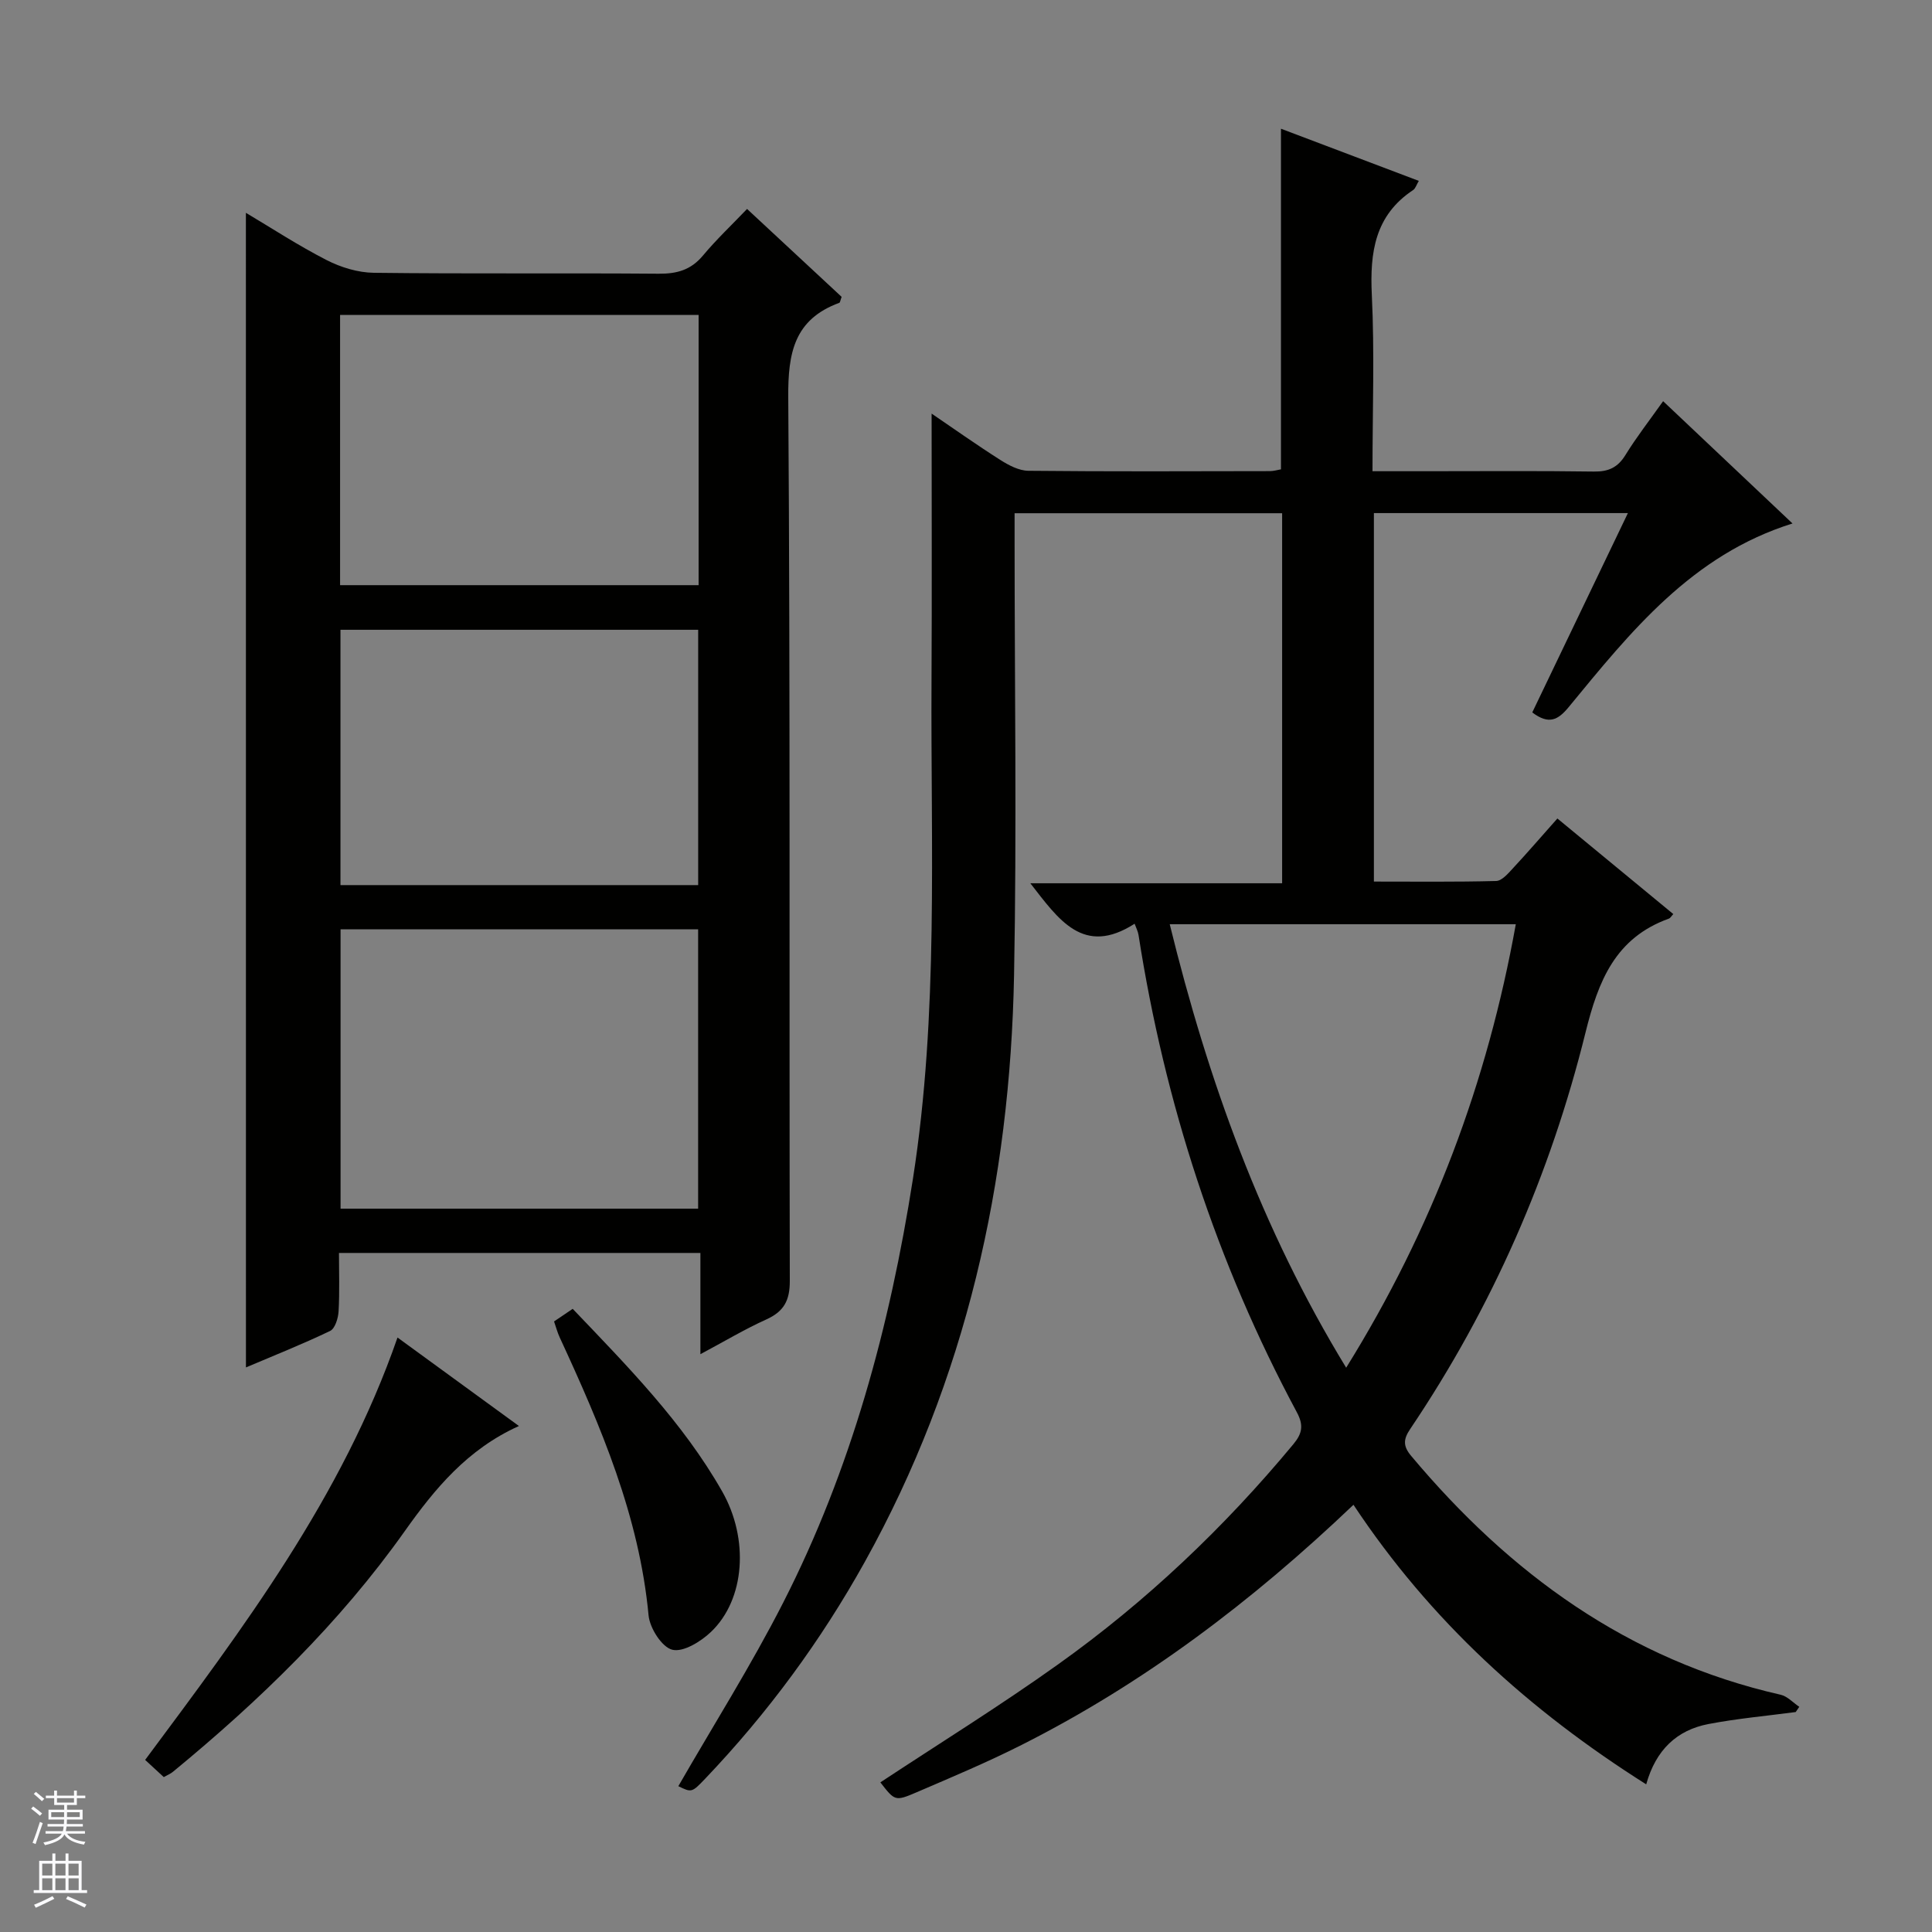 <svg enable-background="new 0 0 400 400" viewBox="0 0 400 400" xmlns="http://www.w3.org/2000/svg"><rect x="0" y="0" width="400" height="400" fill="#808080" stroke="none"/><g fill="#010100"><path d="m280.22 311.55c-21.02 20.03-43.39 36.95-68.71 49.72-7.11 3.59-14.47 6.68-21.8 9.83-4.4 1.89-4.47 1.74-7.44-2.08 12.27-8.1 24.8-15.86 36.77-24.41 18.25-13.01 34.42-28.35 48.75-45.62 1.84-2.22 2.14-3.93.71-6.59-16.64-31.03-27.36-64.05-32.78-98.82-.12-.78-.52-1.52-.81-2.33-10.61 6.8-15.72-.85-21.59-8.38h52.13c0-25.98 0-51.18 0-76.61-18.43 0-36.67 0-55.39 0v5.63c0 30 .46 60.01-.11 89.99-.81 42.82-9.91 83.71-30.89 121.47-9.1 16.37-20.13 31.35-33.06 44.91-2.78 2.92-2.83 2.87-5.56 1.55 7.26-12.62 15.07-24.99 21.69-37.96 14.1-27.62 22.09-57.19 26.88-87.77 5.36-34.27 3.66-68.75 3.85-103.18.1-18.3.02-36.59.02-55.27 4.47 3.04 9.26 6.44 14.2 9.58 1.74 1.11 3.87 2.24 5.83 2.26 16.66.17 33.33.1 50 .07.8 0 1.6-.25 2.3-.37 0-23.46 0-46.68 0-70.52 9.5 3.59 18.87 7.14 28.54 10.8-.5.84-.7 1.58-1.17 1.89-7.93 5.26-8.98 12.9-8.56 21.7.58 11.93.14 23.9.14 36.52h10.86c11.67 0 23.33-.1 35 .07 3.02.04 4.93-.85 6.52-3.44 2.26-3.67 4.92-7.08 7.79-11.13 8.94 8.44 17.68 16.7 26.79 25.32-20.85 6.52-33.51 22.42-46.36 38.04-2.18 2.65-4.1 3.68-7.52 1.08 6.5-13.56 13.05-27.21 19.8-41.27-17.83 0-35.06 0-52.59 0v76.29c8.44 0 16.88.1 25.31-.12 1.18-.03 2.46-1.53 3.44-2.59 3.05-3.28 5.97-6.67 9.24-10.35 8.15 6.72 16.06 13.24 24 19.79-.44.47-.62.83-.89.93-11.11 3.99-14.63 12.87-17.29 23.61-7.27 29.38-19.31 56.87-36.28 82.05-1.42 2.1-1.55 3.52.17 5.57 20.42 24.37 44.96 42.3 76.52 49.47 1.4.32 2.57 1.64 3.85 2.5-.25.36-.49.72-.74 1.08-6.02.8-12.1 1.34-18.05 2.48-6.55 1.25-10.91 5.35-12.9 12.49-24.19-15.29-44.67-33.82-60.61-57.88zm-1.51-28.38c17.91-28.82 29.25-59.16 35.12-91.82-24.03 0-47.7 0-71.65 0 7.93 32.3 18.91 62.93 36.53 91.82z"/><path d="m50.91 44.06c5.33 3.17 10.86 6.79 16.72 9.79 2.95 1.51 6.48 2.59 9.77 2.63 19.65.24 39.31.03 58.97.19 3.77.03 6.67-.77 9.16-3.75 2.75-3.3 5.9-6.27 9.14-9.66 6.88 6.4 13.28 12.34 19.58 18.2-.26.68-.3 1.17-.49 1.24-9.33 3.43-10.63 10.35-10.56 19.58.43 60.97.18 121.94.32 182.92.01 4.08-1.23 6.33-4.87 7.98-4.47 2.02-8.71 4.56-13.64 7.19 0-7.39 0-13.98 0-20.96-24.89 0-49.46 0-74.83 0 0 3.92.15 8.02-.08 12.09-.08 1.42-.73 3.57-1.76 4.06-5.79 2.78-11.78 5.15-17.42 7.55-.01-79.79-.01-159.26-.01-239.05zm93.63 206.18c0-19.58 0-38.8 0-57.83-24.96 0-49.52 0-74.03 0v57.83zm-74.13-185.03v55.94h74.23c0-18.87 0-37.3 0-55.94-24.75 0-49.2 0-74.23 0zm74.14 118.04c0-17.9 0-35.45 0-52.86-24.94 0-49.51 0-74.06 0v52.86z"/><path d="m82.3 276.92c8.56 6.24 16.72 12.18 25.14 18.32-10.69 4.81-17.45 13.04-23.62 21.74-13.5 19.05-30.07 35.09-48 49.84-.49.41-1.12.66-1.91 1.11-1.23-1.14-2.42-2.23-3.86-3.56 20.32-27.33 40.78-54.41 52.25-87.45z"/><path d="m114.71 273.59c1.32-.89 2.52-1.7 3.86-2.61 11.36 11.9 22.8 23.49 30.94 37.79 5.6 9.83 4.77 22.37-2.32 29.11-2.1 2-5.74 4.24-8 3.68-2.15-.53-4.66-4.47-4.91-7.11-1.93-20.55-9.87-39.09-18.37-57.49-.48-1.01-.77-2.13-1.2-3.37z"/></g><path d="m6.45 374.46.42-.45c.65.47 1.27.95 1.85 1.44l-.45.49c-.66-.56-1.26-1.06-1.83-1.48m.93 7.33-.63-.26c.55-1.36 1.05-2.8 1.52-4.33.19.1.38.19.59.27-.46 1.29-.95 2.73-1.48 4.32m-.38-10.38.44-.42c.43.34 1.01.82 1.74 1.44l-.49.49c-.53-.51-1.09-1.01-1.69-1.51m2.5.35h1.72v-1.04h.59v1.04h3.52v-1.04h.59v1.04h1.75v.53h-1.75v1.42h-2.03v.97h3.22v2.03h-3.24c0 .35-.01.66-.03.93h3.32v.53h-3.37c-.03.27-.08.58-.15.94h3.96v.53h-3.71c.67.92 1.93 1.48 3.79 1.68-.13.24-.23.44-.29.59-2.13-.38-3.48-1.08-4.04-2.12-.43.97-1.77 1.72-4.03 2.23-.09-.19-.2-.37-.33-.55 2.1-.42 3.37-1.03 3.81-1.83h-3.36v-.53h3.58c.08-.29.13-.61.16-.94h-3.33v-.53h3.39c.02-.27.04-.58.04-.93h-3.23v-2.03h3.25v-.97h-2.07v-1.42h-1.73zm1.12 3.44v1h2.65c.01-.3.02-.44.01-.4v-.25-.35zm1.19-2h3.52v-.91h-3.52zm4.71 2h-2.63v.59c0 .15-.01.28-.01.4h2.64z" fill="#fafafc"/><path d="m13.55 383.74h.63v1.52h2.72v6.07h1.13v.6h-11.05v-.6h1.13v-6.07h2.73v-1.52h.63v1.52h2.1v-1.52zm-2.68 8.83.38.56c-1.24.63-2.53 1.25-3.85 1.85-.1-.21-.21-.42-.34-.63 1.36-.55 2.63-1.15 3.81-1.78m-2.13-4.27h2.1v-2.45h-2.1zm0 3.04h2.1v-2.46h-2.1zm2.72-3.04h2.1v-2.45h-2.1zm0 3.04h2.1v-2.46h-2.1zm6.07 3.6c-1.41-.71-2.7-1.3-3.86-1.78l.35-.56c1.45.62 2.75 1.19 3.88 1.72zm-1.25-9.09h-2.1v2.45h2.1zm-2.09 5.49h2.1v-2.46h-2.1z" fill="#fafafc"/></svg>